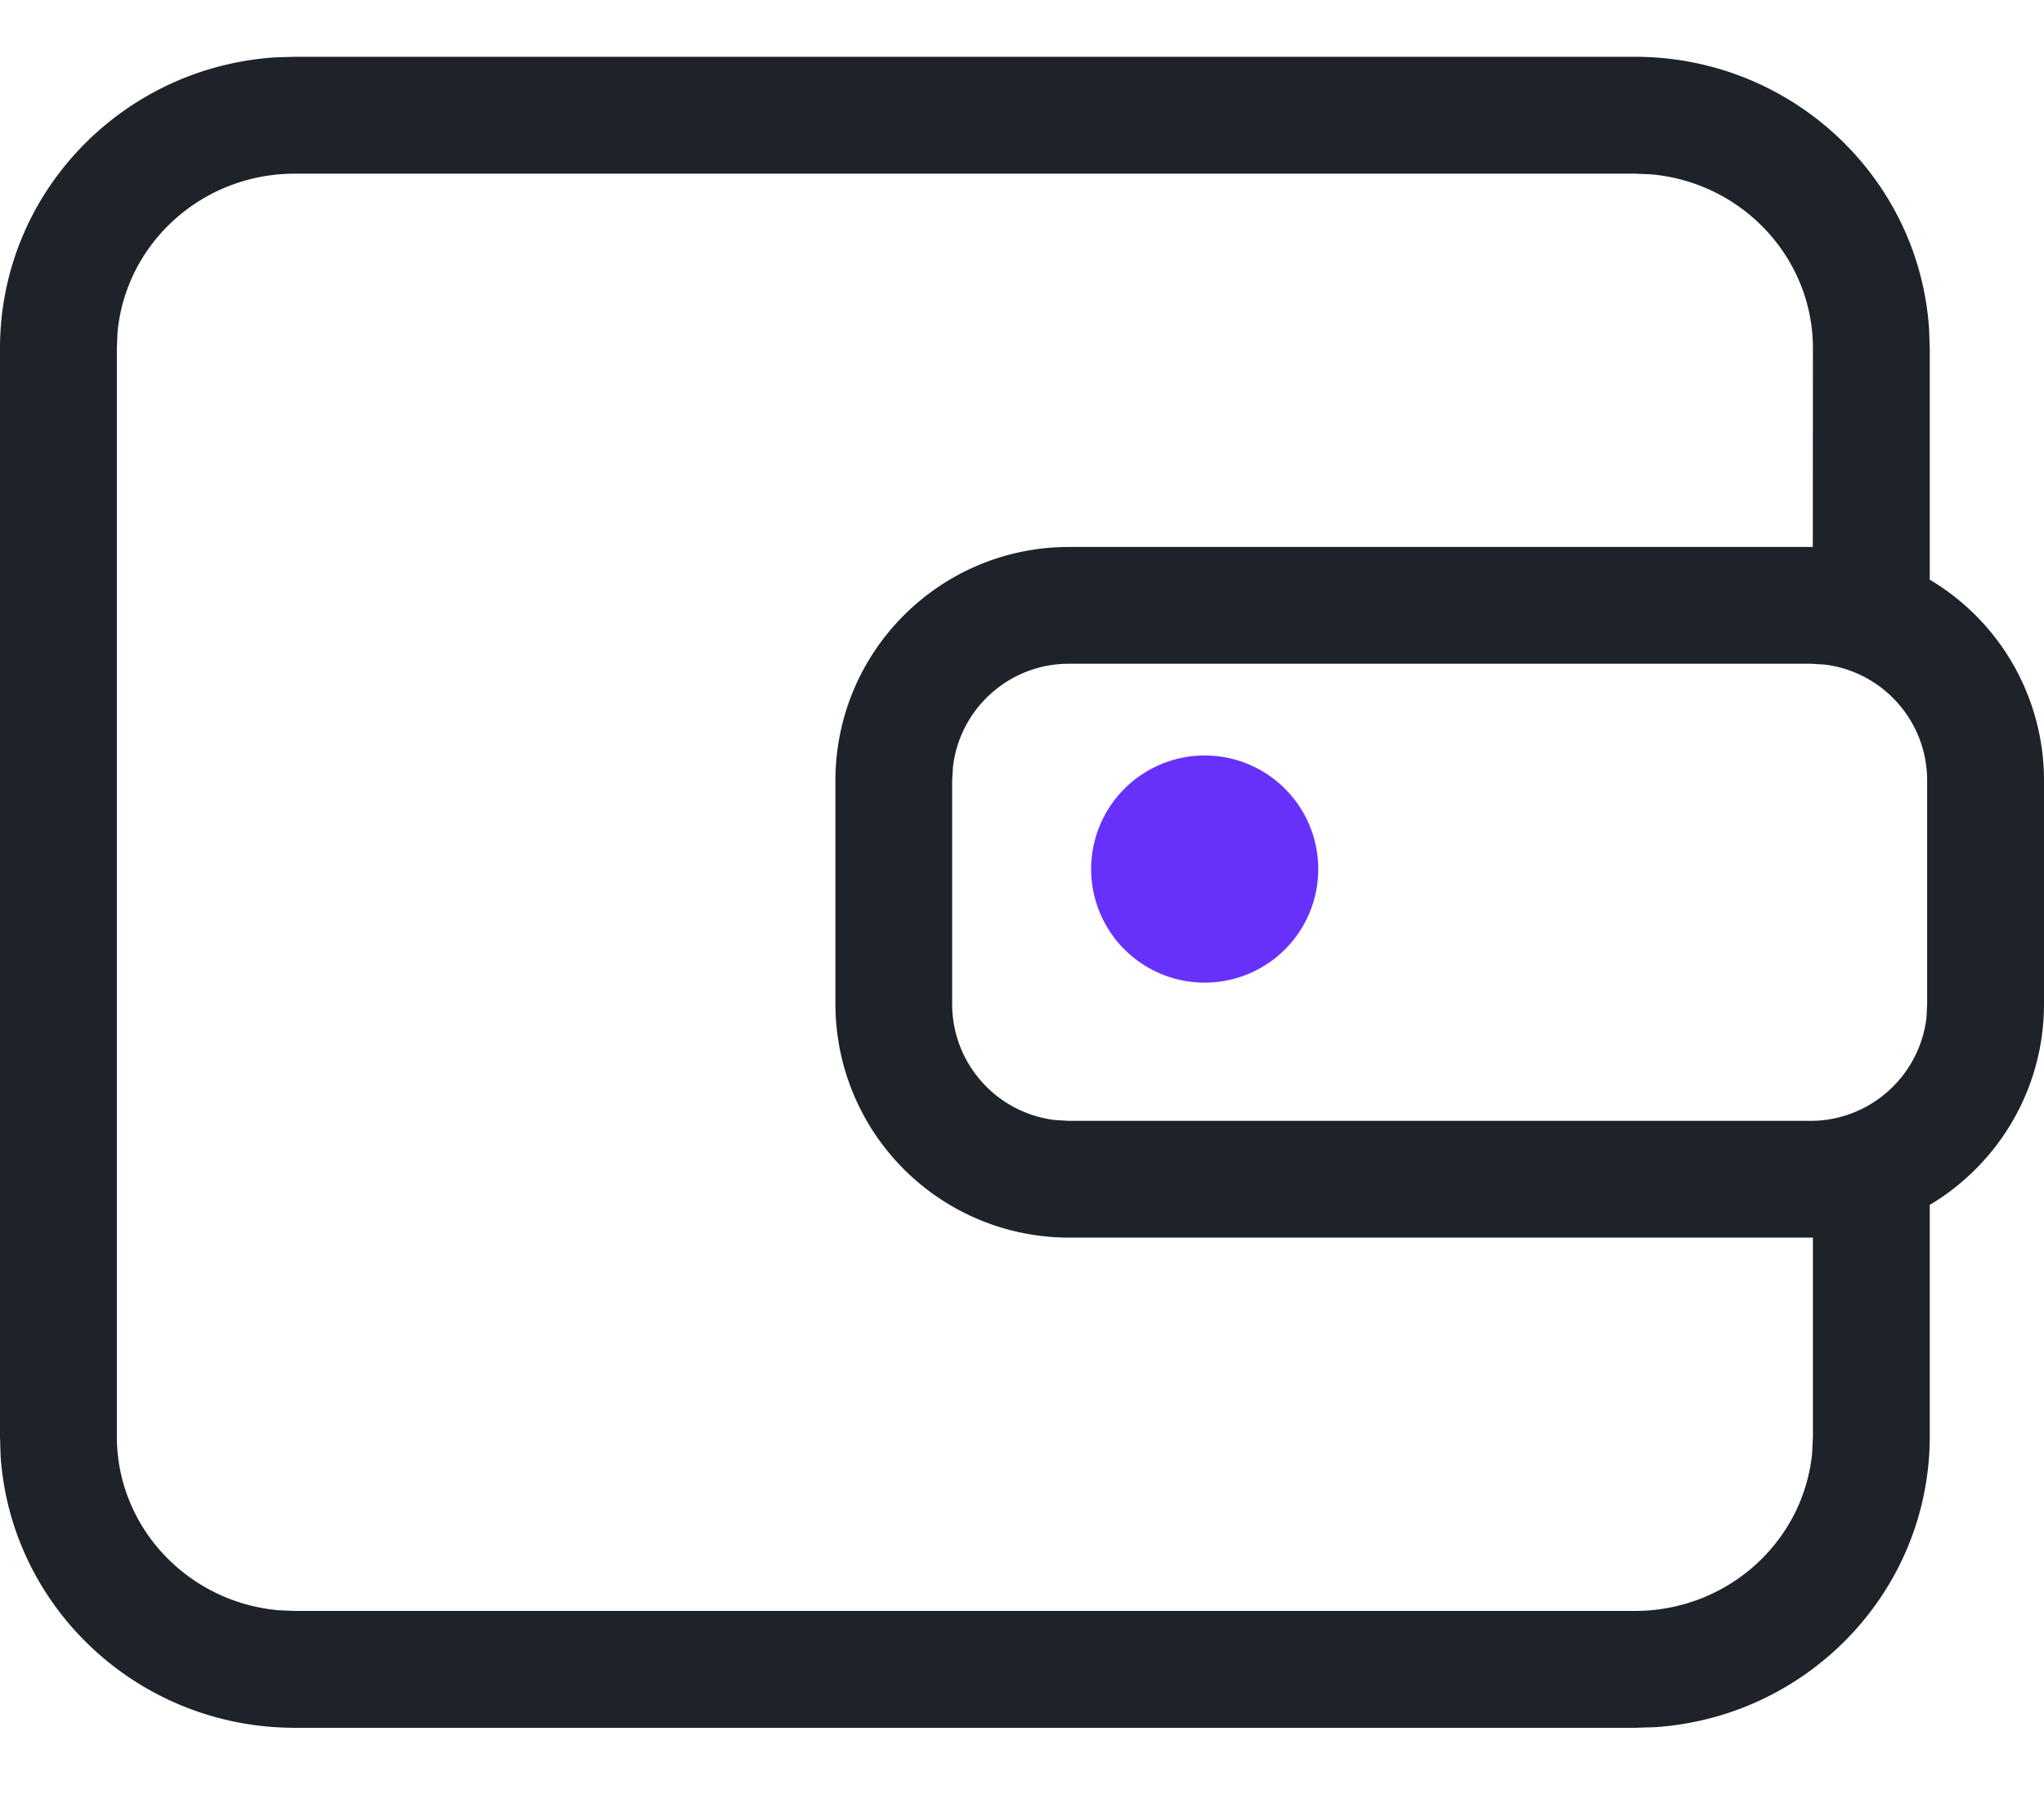 <?xml version="1.0" standalone="no"?><!DOCTYPE svg PUBLIC "-//W3C//DTD SVG 1.1//EN" "http://www.w3.org/Graphics/SVG/1.1/DTD/svg11.dtd"><svg t="1614476397275" class="icon" viewBox="0 0 1152 1024" version="1.1" xmlns="http://www.w3.org/2000/svg" p-id="53833" xmlns:xlink="http://www.w3.org/1999/xlink" width="144" height="128"><defs><style type="text/css"></style></defs><path d="M921.408 32c88 0 160.192 67.712 165.824 153.472l0.384 10.816v130.368A131.584 131.584 0 0 1 1152 439.872V565.76c0 48.128-25.856 90.24-64.384 113.216v130.368c0 87.232-68.672 158.4-155.264 163.968l-10.88 0.32H166.144c-88 0-160.192-67.712-165.824-153.472L0 809.344V196.288C0 109.056 68.672 37.888 155.264 32.32L166.144 32h755.264z m0 65.856h-755.2c-52.48 0-95.36 39.36-99.968 89.472l-0.384 8.96v613.12c0 51.2 39.936 93.44 91.2 97.984l9.152 0.384h755.2c52.48 0 95.36-39.36 99.968-89.472l0.384-8.96v-111.936H602.496A131.648 131.648 0 0 1 470.848 565.76V439.872c0-72.704 58.88-131.648 131.648-131.648h419.2l0.064-111.936c0-51.2-40-93.504-91.2-98.048l-9.152-0.384z m98.944 276.16h-417.92c-33.728 0-61.568 25.408-65.344 58.176l-0.448 7.68V565.76c0 33.792 25.408 61.632 58.176 65.408l7.68 0.448h417.856c33.728 0 61.568-25.408 65.408-58.176l0.384-7.68V439.872c0-33.792-25.408-61.632-58.112-65.408l-7.68-0.448z" fill="#1E2229" p-id="53834"></path><path d="M678.976 489.728m-64 0a64 64 0 1 0 128 0 64 64 0 1 0-128 0Z" fill="#6731FC" p-id="53835"></path></svg>
